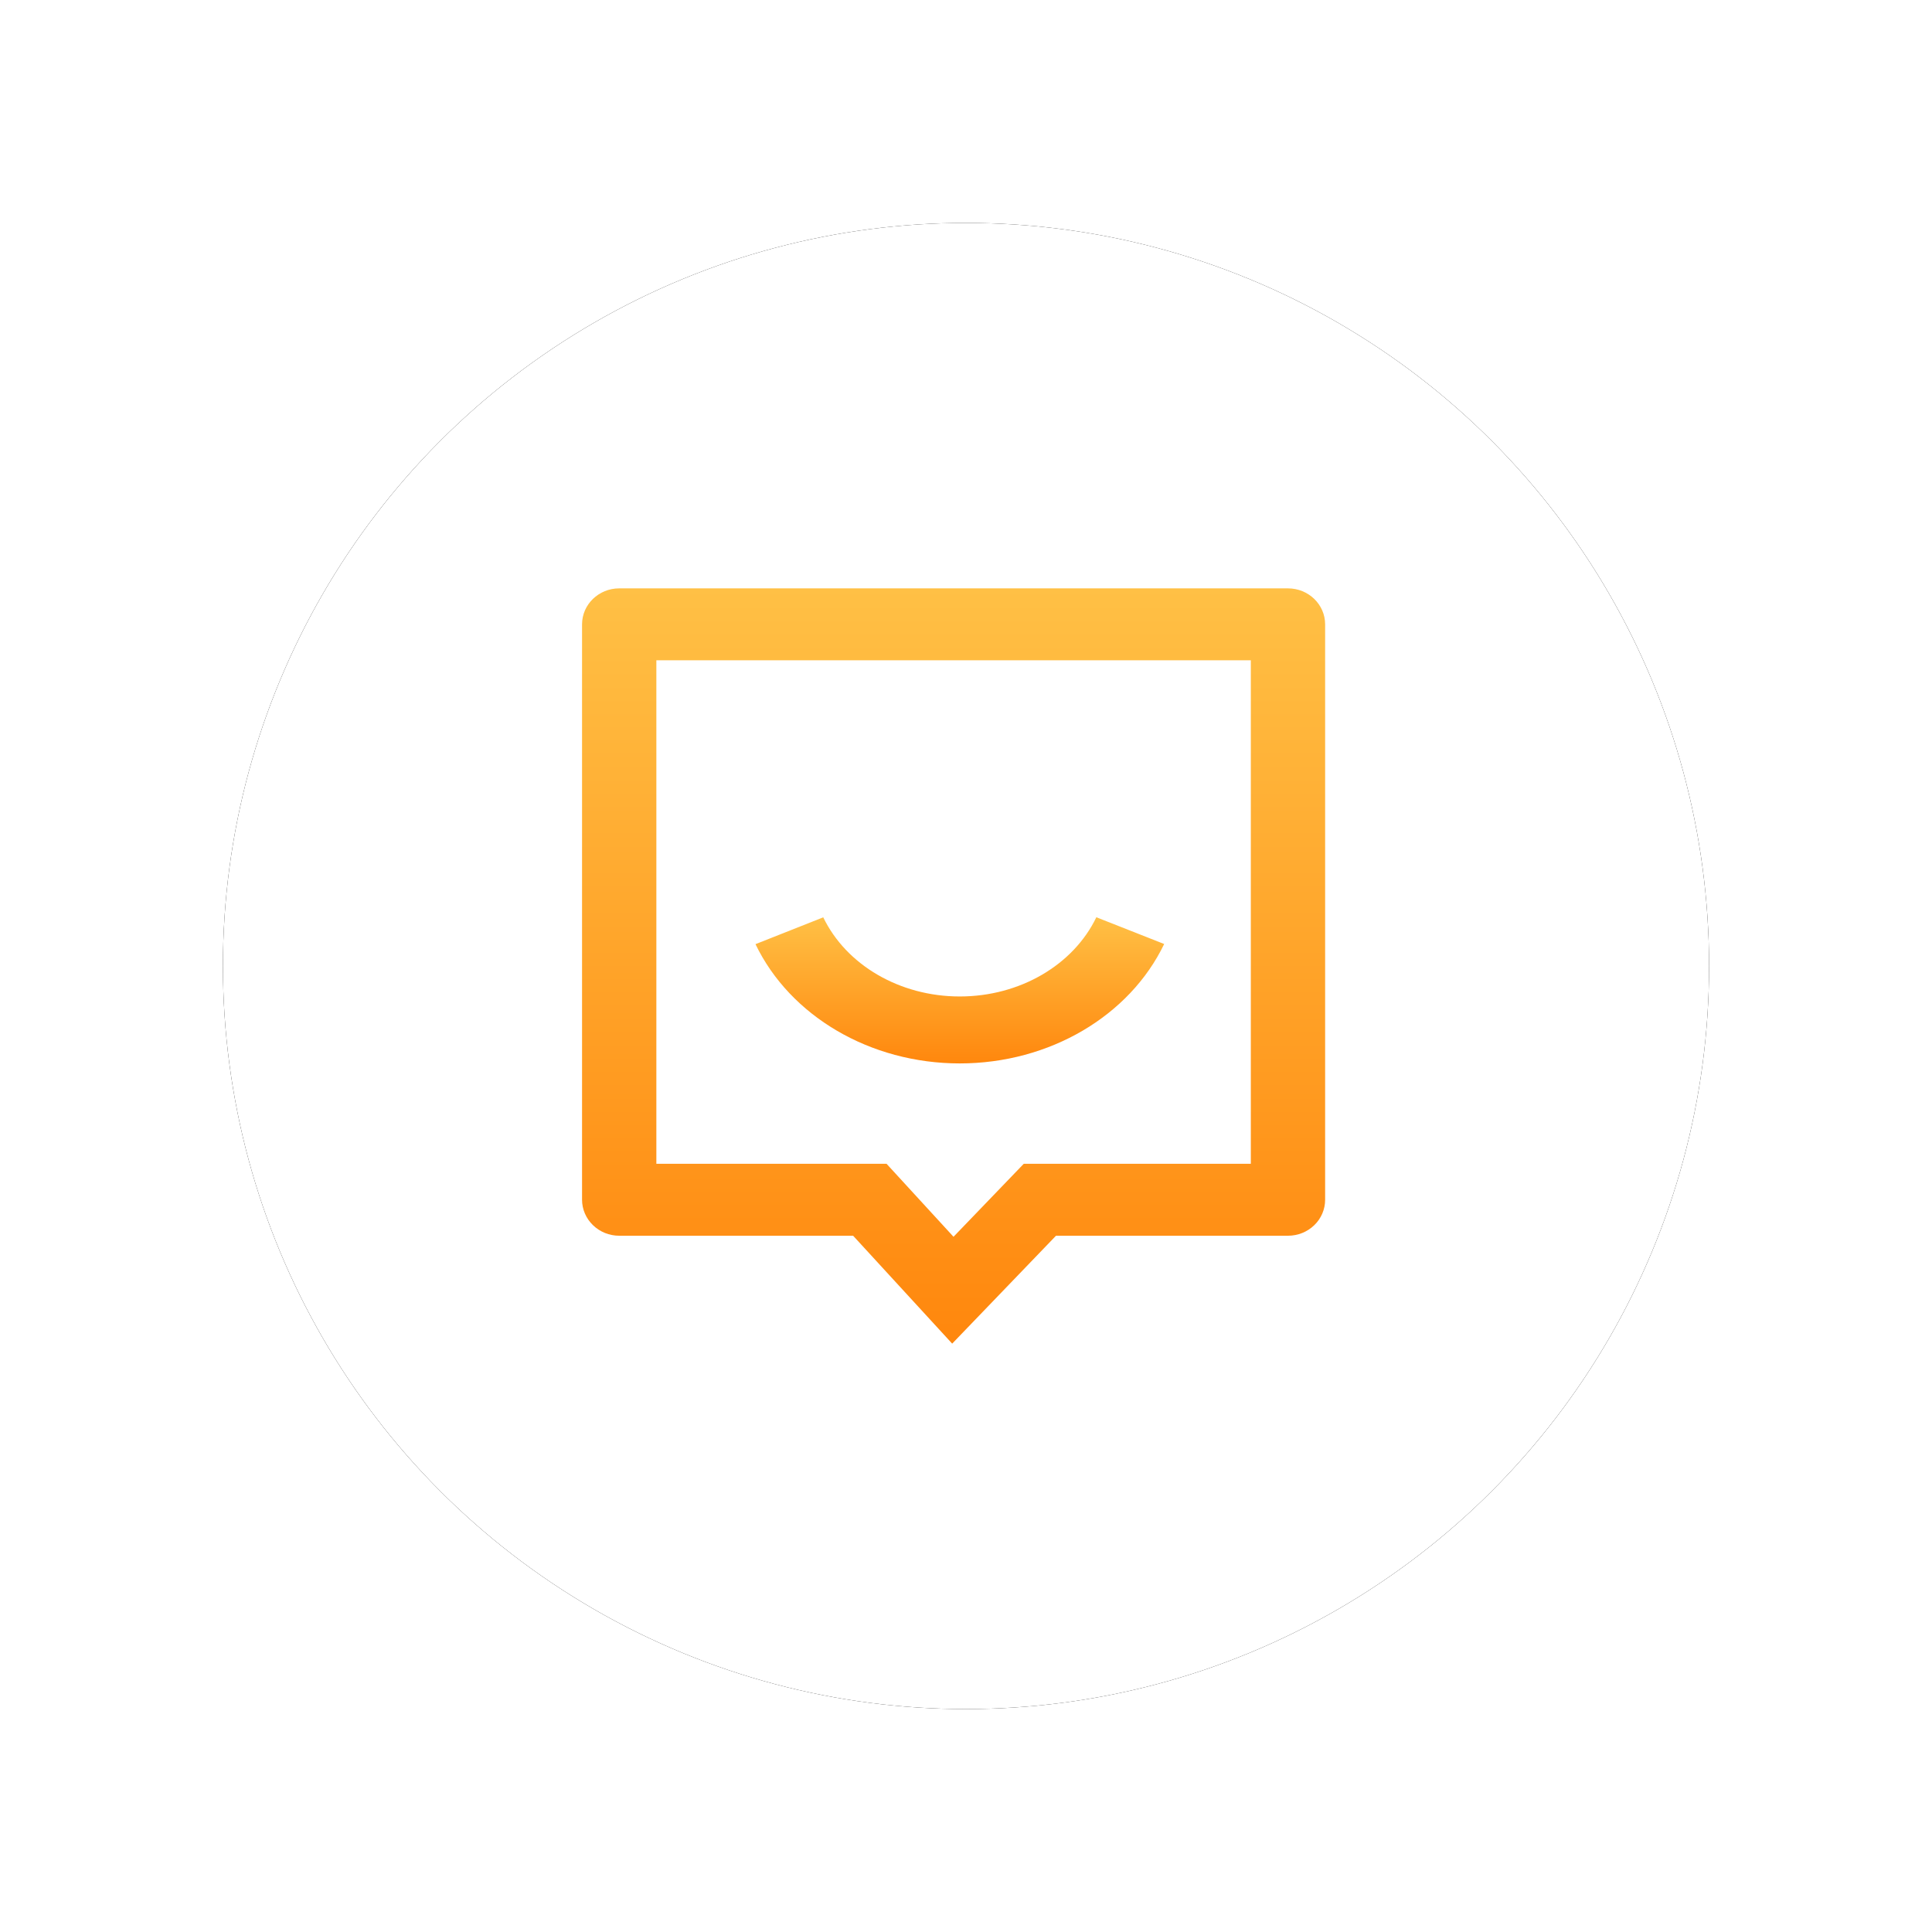 <?xml version="1.0" encoding="UTF-8"?>
<svg width="26px" height="26px" viewBox="0 0 26 26" version="1.1" xmlns="http://www.w3.org/2000/svg" xmlns:xlink="http://www.w3.org/1999/xlink">
    <title>编组 30</title>
    <defs>
        <circle id="path-1" cx="10" cy="10" r="10"></circle>
        <filter x="-22.5%" y="-22.5%" width="145.0%" height="145.0%" filterUnits="objectBoundingBox" id="filter-2">
            <feOffset dx="0" dy="0" in="SourceAlpha" result="shadowOffsetOuter1"></feOffset>
            <feGaussianBlur stdDeviation="1.5" in="shadowOffsetOuter1" result="shadowBlurOuter1"></feGaussianBlur>
            <feColorMatrix values="0 0 0 0 0.616   0 0 0 0 0.631   0 0 0 0 0.69  0 0 0 0.2 0" type="matrix" in="shadowBlurOuter1"></feColorMatrix>
        </filter>
        <linearGradient x1="50%" y1="0%" x2="50%" y2="100%" id="linearGradient-3">
            <stop stop-color="#FFC045" offset="0%"></stop>
            <stop stop-color="#FF870D" offset="100%"></stop>
        </linearGradient>
        <linearGradient x1="50%" y1="0%" x2="50%" y2="100%" id="linearGradient-4">
            <stop stop-color="#FFC045" offset="0%"></stop>
            <stop stop-color="#FF870D" offset="100%"></stop>
        </linearGradient>
    </defs>
    <g id="资金流水表" stroke="none" stroke-width="1" fill="none" fill-rule="evenodd">
        <g id="资金流水表-资金费用明细表" transform="translate(-717, -185)">
            <g id="编组-25" transform="translate(720, 188)">
                <g id="编组-30" transform="translate(0, 0)">
                    <g id="椭圆形">
                        <use fill="black" fill-opacity="1" filter="url(#filter-2)" xlink:href="#path-1"></use>
                        <use fill="#FFFFFF" fill-rule="evenodd" xlink:href="#path-1"></use>
                    </g>
                    <path d="M9.832,13.644 L10.777,12.662 L13.833,12.662 L13.833,5.886 L5.833,5.886 L5.833,12.662 L8.931,12.662 L9.832,13.644 L9.832,13.644 Z M5.333,4.918 L14.333,4.918 C14.609,4.918 14.833,5.135 14.833,5.402 L14.833,13.146 C14.833,13.274 14.781,13.397 14.687,13.488 C14.593,13.579 14.466,13.63 14.333,13.63 L11.211,13.63 L9.814,15.082 L8.481,13.63 L5.333,13.63 C5.201,13.63 5.074,13.579 4.98,13.488 C4.886,13.397 4.833,13.274 4.833,13.146 L4.833,5.402 C4.833,5.135 5.057,4.918 5.333,4.918 Z" id="形状" fill="url(#linearGradient-3)" fill-rule="nonzero"></path>
                    <path d="M12.667,9.704 C12.202,10.671 11.125,11.311 9.916,11.311 C8.709,11.311 7.632,10.673 7.167,9.706 L8.079,9.345 C8.387,9.984 9.105,10.41 9.916,10.41 C10.729,10.41 11.447,9.983 11.754,9.344 L12.667,9.704 L12.667,9.704 Z" id="路径" fill="url(#linearGradient-4)" fill-rule="nonzero"></path>
                </g>
            </g>
        </g>
    </g>
</svg>